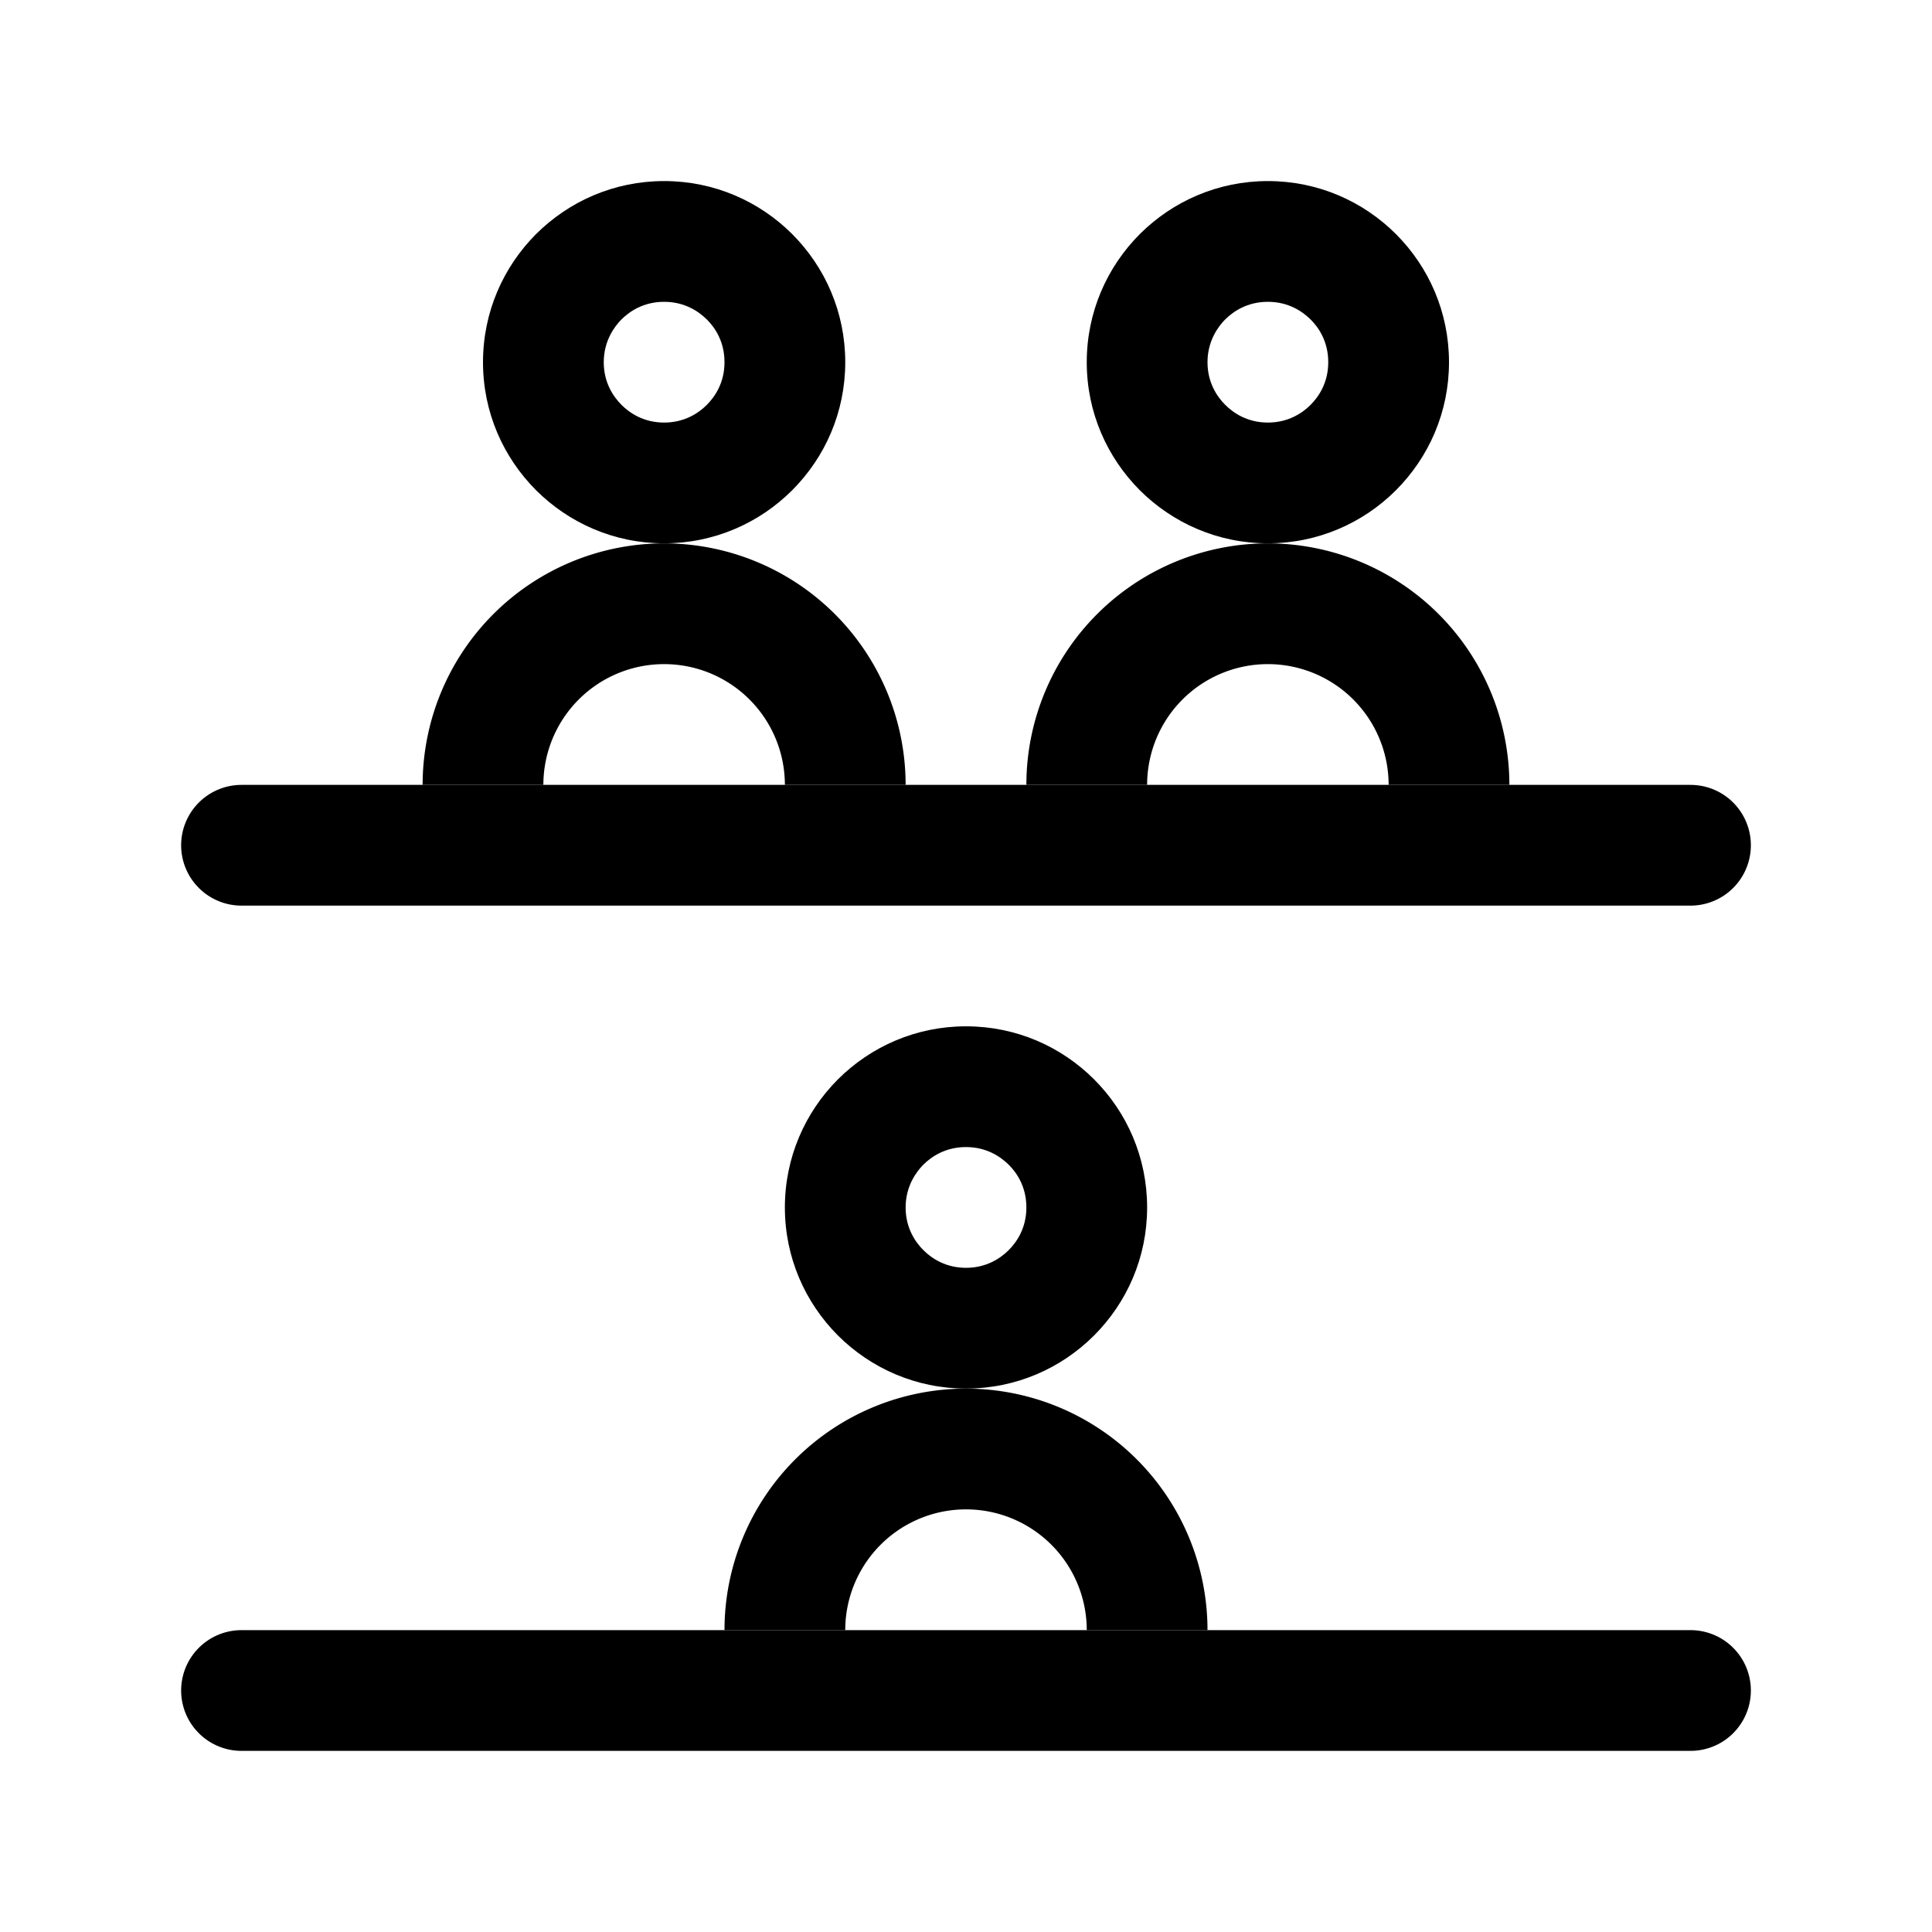 <svg xmlns="http://www.w3.org/2000/svg" viewBox="0 0 32 32">
    <g transform="translate(4 3.666)">
        <line x2="24" transform="translate(0 10.334)" fill="none" stroke="#000" stroke-linecap="round"
            stroke-width="2" />
        <line x2="24" transform="translate(0 24.334)" fill="none" stroke="#000" stroke-linecap="round"
            stroke-width="2" />
        <g transform="translate(-5 -14.666)">
            <path d="M0,0A3,3,0,0,1,3,3,3,3,0,0,1,0,6" transform="translate(9 24) rotate(-90)" fill="none" stroke="#000"
                stroke-width="2" />
            <g transform="translate(-13 -0.68)" fill="none" stroke-miterlimit="10">
                <path d="M22,17.679a3,3,0,1,1,.879,2.121A2.994,2.994,0,0,1,22,17.679Z" stroke="none" />
                <path
                    d="M 25 16.679 C 24.659 16.679 24.428 16.837 24.293 16.971 C 24.183 17.082 24 17.321 24 17.679 C 24 18.019 24.159 18.251 24.294 18.386 C 24.429 18.521 24.661 18.679 25 18.679 C 25.341 18.679 25.574 18.519 25.707 18.386 C 25.841 18.252 26 18.021 26 17.679 C 26 17.336 25.841 17.104 25.709 16.973 C 25.574 16.839 25.342 16.679 25 16.679 M 25 14.679 C 25.83 14.679 26.577 15.014 27.121 15.557 C 27.665 16.101 28 16.85 28 17.679 C 28 18.509 27.665 19.255 27.121 19.8 C 26.577 20.343 25.83 20.679 25 20.679 C 24.171 20.679 23.424 20.343 22.879 19.8 C 22.336 19.255 22 18.509 22 17.679 C 22 16.85 22.336 16.101 22.879 15.557 C 23.424 15.014 24.171 14.679 25 14.679 Z"
                    stroke="none" fill="#000" />
            </g>
        </g>
        <g transform="translate(0 -0.666)">
            <path d="M0,0A3,3,0,0,1,3,3,3,3,0,0,1,0,6" transform="translate(9 24) rotate(-90)" fill="none" stroke="#000"
                stroke-width="2" />
            <g transform="translate(-13 -0.68)" fill="none" stroke-miterlimit="10">
                <path d="M22,17.679a3,3,0,1,1,.879,2.121A2.994,2.994,0,0,1,22,17.679Z" stroke="none" />
                <path
                    d="M 25 16.679 C 24.659 16.679 24.428 16.837 24.293 16.971 C 24.183 17.082 24 17.321 24 17.679 C 24 18.019 24.159 18.251 24.294 18.386 C 24.429 18.521 24.661 18.679 25 18.679 C 25.341 18.679 25.574 18.519 25.707 18.386 C 25.841 18.252 26 18.021 26 17.679 C 26 17.336 25.841 17.104 25.709 16.973 C 25.574 16.839 25.342 16.679 25 16.679 M 25 14.679 C 25.83 14.679 26.577 15.014 27.121 15.557 C 27.665 16.101 28 16.85 28 17.679 C 28 18.509 27.665 19.255 27.121 19.8 C 26.577 20.343 25.83 20.679 25 20.679 C 24.171 20.679 23.424 20.343 22.879 19.8 C 22.336 19.255 22 18.509 22 17.679 C 22 16.85 22.336 16.101 22.879 15.557 C 23.424 15.014 24.171 14.679 25 14.679 Z"
                    stroke="none" fill="#000" />
            </g>
        </g>
        <g transform="translate(5 -14.666)">
            <path d="M0,0A3,3,0,0,1,3,3,3,3,0,0,1,0,6" transform="translate(9 24) rotate(-90)" fill="none" stroke="#000"
                stroke-width="2" />
            <g transform="translate(-13 -0.68)" fill="none" stroke-miterlimit="10">
                <path d="M22,17.679a3,3,0,1,1,.879,2.121A2.994,2.994,0,0,1,22,17.679Z" stroke="none" />
                <path
                    d="M 25 16.679 C 24.659 16.679 24.428 16.837 24.293 16.971 C 24.183 17.082 24 17.321 24 17.679 C 24 18.019 24.159 18.251 24.294 18.386 C 24.429 18.521 24.661 18.679 25 18.679 C 25.341 18.679 25.574 18.519 25.707 18.386 C 25.841 18.252 26 18.021 26 17.679 C 26 17.336 25.841 17.104 25.709 16.973 C 25.574 16.839 25.342 16.679 25 16.679 M 25 14.679 C 25.83 14.679 26.577 15.014 27.121 15.557 C 27.665 16.101 28 16.85 28 17.679 C 28 18.509 27.665 19.255 27.121 19.8 C 26.577 20.343 25.83 20.679 25 20.679 C 24.171 20.679 23.424 20.343 22.879 19.8 C 22.336 19.255 22 18.509 22 17.679 C 22 16.85 22.336 16.101 22.879 15.557 C 23.424 15.014 24.171 14.679 25 14.679 Z"
                    stroke="none" fill="#000" />
            </g>
        </g>
    </g>
</svg>